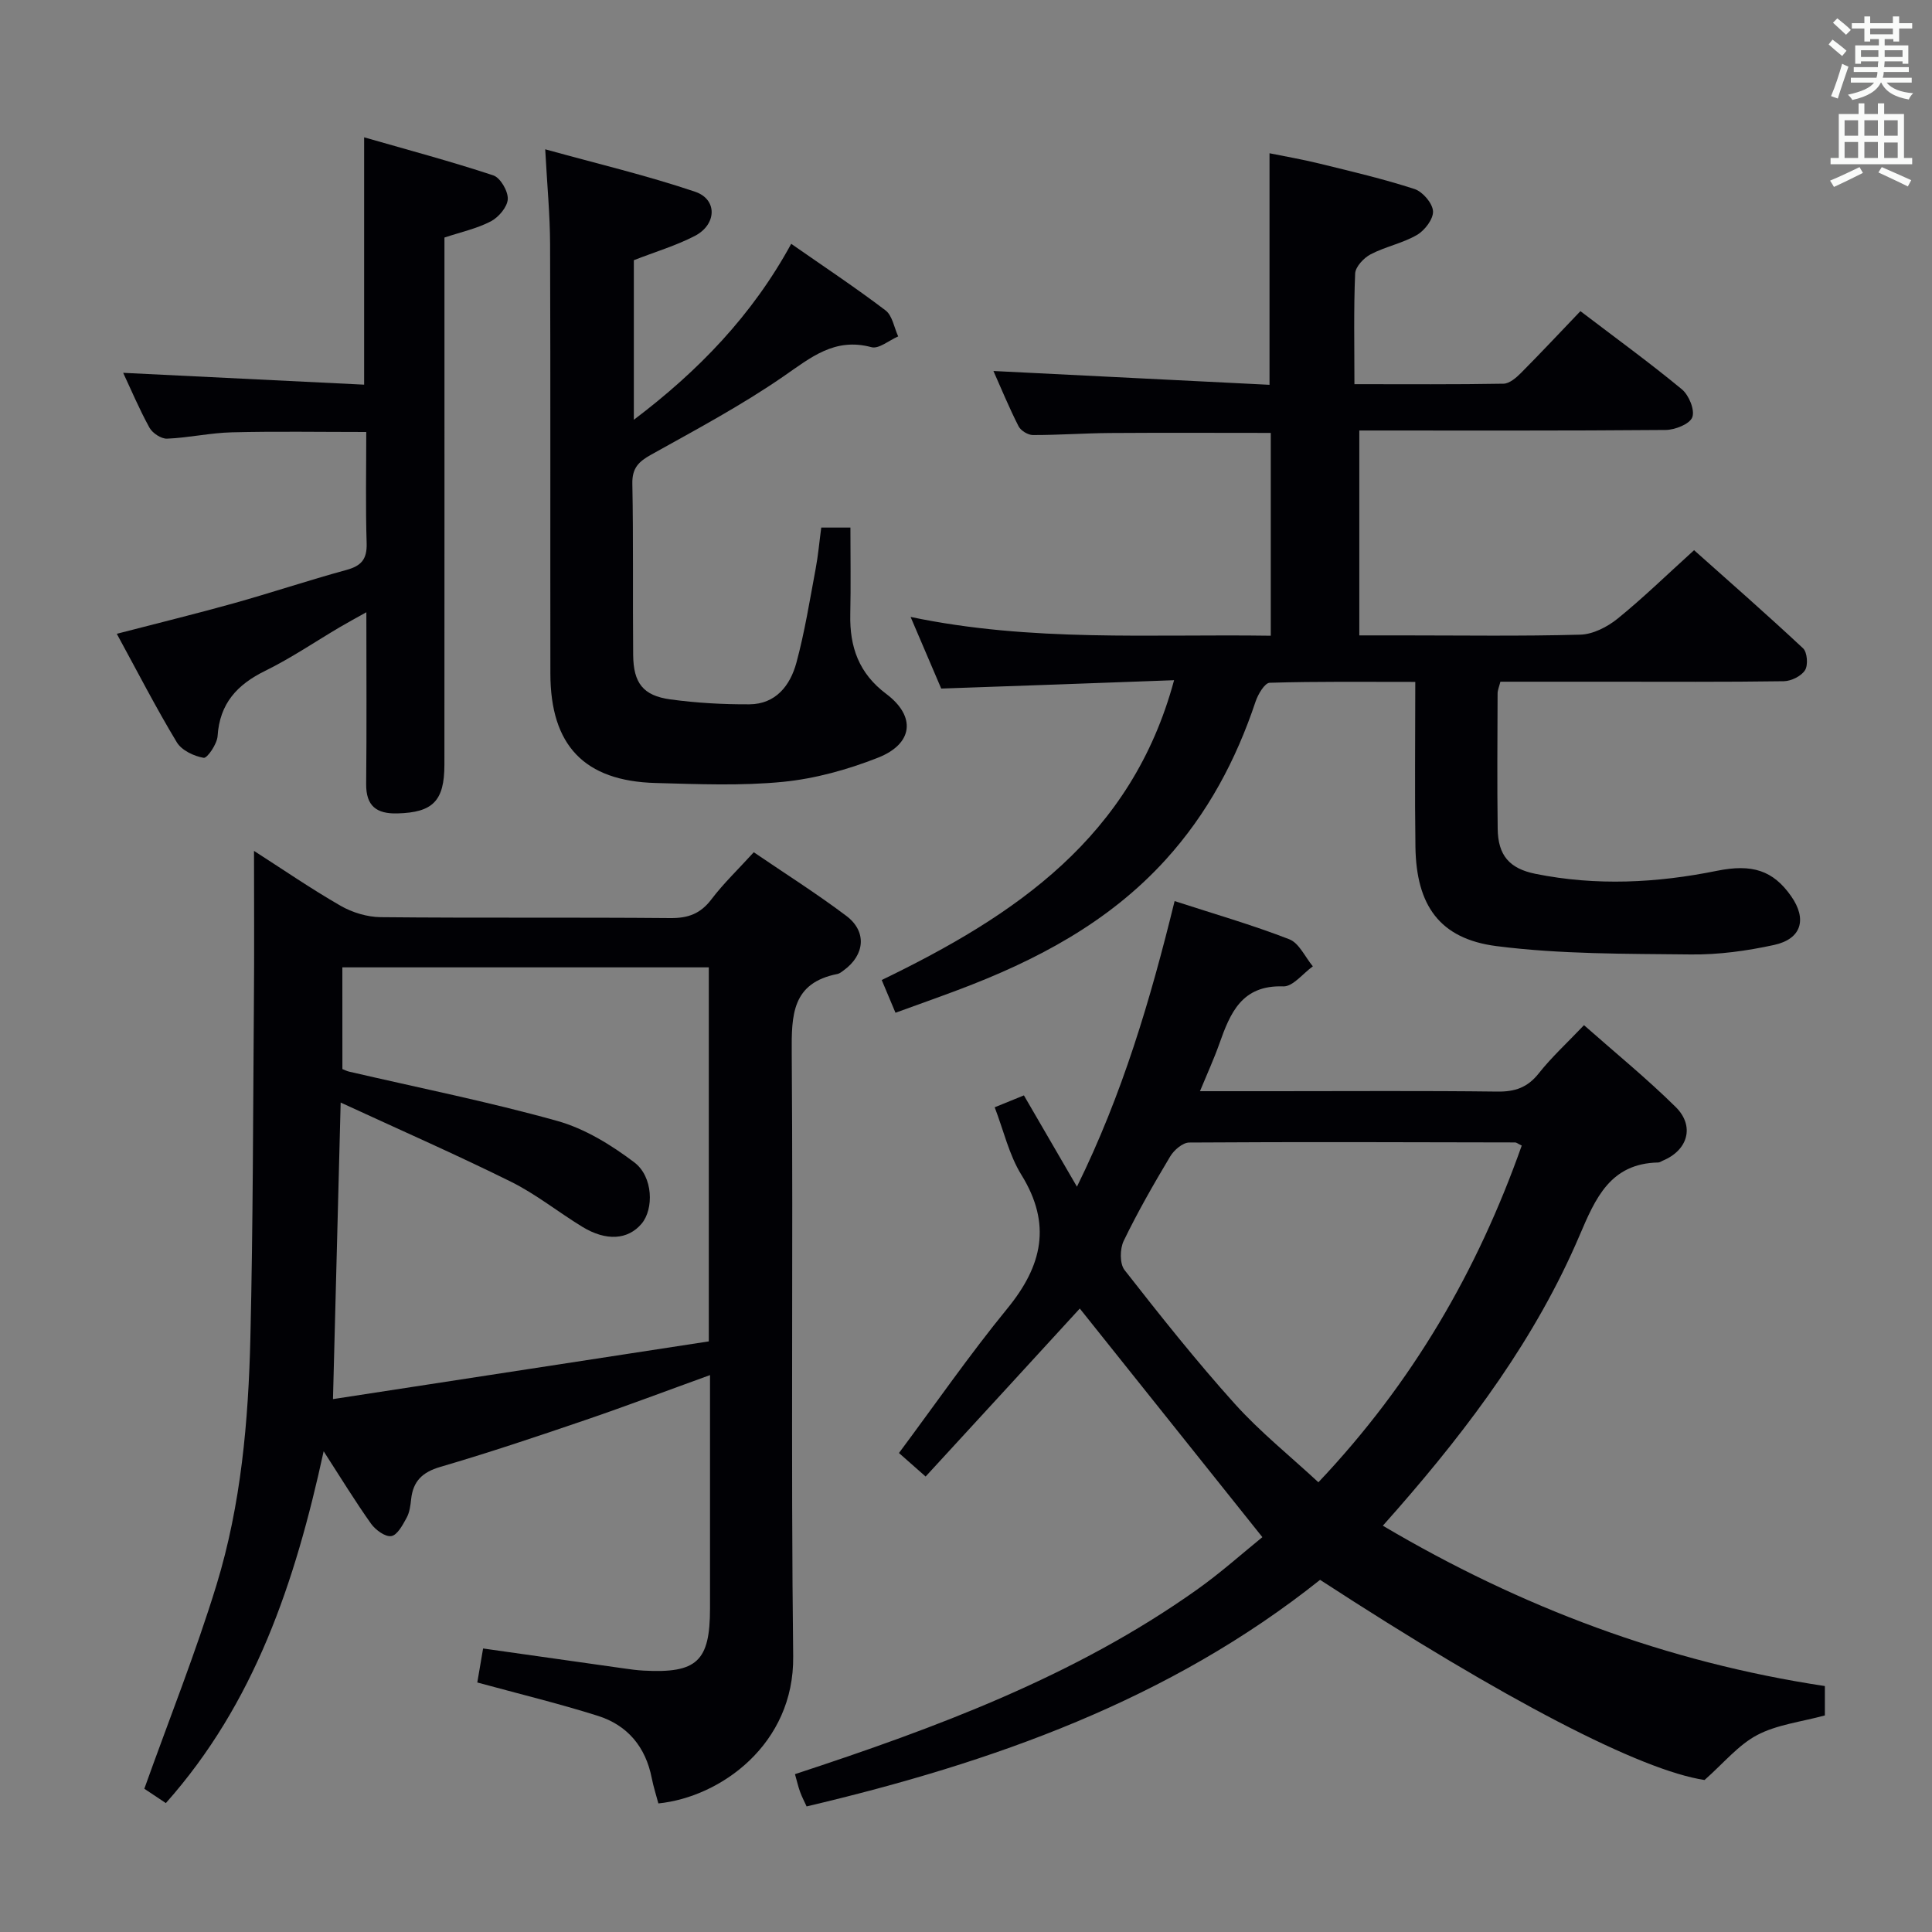 <svg enable-background="new 0 0 400 400" viewBox="0 0 400 400" xmlns="http://www.w3.org/2000/svg"><rect x="0" y="0" width="400" height="400" fill="#808080" stroke="none"/><g fill="#010105"><path d="m52.59 176.17c5.9 3.78 11.77 7.82 17.92 11.36 2.44 1.4 5.51 2.33 8.3 2.36 19.99.2 39.99.01 59.99.19 3.69.03 6.23-.91 8.48-3.87 2.5-3.3 5.53-6.19 8.78-9.76 6.4 4.36 12.98 8.52 19.17 13.18 4.3 3.24 3.83 8.1-.55 11.27-.4.29-.83.66-1.29.75-9.42 1.85-9.53 8.48-9.47 16.32.31 41.66-.19 83.32.3 124.98.22 18.18-15.04 29.13-27.91 30.43-.46-1.72-1.02-3.46-1.37-5.23-1.26-6.46-5.01-10.97-11.18-12.91-8.04-2.54-16.26-4.53-24.94-6.9.36-2.11.76-4.47 1.2-7.04 9.94 1.41 19.59 2.78 29.24 4.14 1.32.19 2.64.37 3.97.44 11.07.6 13.77-1.93 13.77-12.88.01-15.98 0-31.97 0-48.3-8.91 3.22-17.41 6.44-26.01 9.37-9.89 3.38-19.81 6.7-29.84 9.64-3.72 1.09-5.63 2.96-6.03 6.69-.14 1.31-.32 2.73-.94 3.85-.8 1.47-1.91 3.57-3.16 3.78s-3.27-1.27-4.19-2.55c-3.31-4.66-6.29-9.54-9.82-15.01-5.92 27.18-14.28 52.14-32.67 72.84-1.88-1.25-3.65-2.43-4.46-2.97 5.16-14.44 10.64-28.15 14.95-42.22 5.08-16.6 6.6-33.89 7.01-51.18.55-23.29.55-46.6.73-69.9.09-10.15.02-20.28.02-30.87zm18.3 45.17c.48.19.92.42 1.39.53 14.37 3.34 28.87 6.23 43.07 10.2 5.71 1.59 11.19 4.97 15.97 8.58 3.94 2.98 4.06 9.7 1.51 12.71-2.83 3.34-7.32 3.66-12.28.63s-9.57-6.75-14.75-9.32c-11.36-5.63-22.99-10.73-35.27-16.4-.55 21.14-1.05 40.64-1.59 61.4 25.93-3.98 51.9-7.97 77.81-11.95 0-26.41 0-51.83 0-77.44-25.29 0-50.34 0-75.87 0 .01 7.18.01 14.09.01 21.06z"/><path d="m191.64 305.7c-2.56-2.26-4.04-3.57-5.52-4.87 7.53-10.11 14.61-20.34 22.45-29.93 7.23-8.84 9.22-17.45 2.9-27.66-2.55-4.12-3.67-9.14-5.53-13.99 2.07-.84 3.87-1.57 6.05-2.46 3.58 6.16 7.06 12.15 10.98 18.9 9.39-19.06 15.19-38.61 20.22-59.13 8.16 2.65 16.08 4.93 23.73 7.9 2.05.79 3.28 3.68 4.89 5.61-2.04 1.46-4.13 4.22-6.11 4.15-8.62-.31-11 5.52-13.26 11.91-1.09 3.08-2.46 6.06-4 9.79h15.58c15.33 0 30.65-.11 45.98.08 3.65.05 6.26-.83 8.58-3.77 2.67-3.37 5.88-6.31 9.37-9.98 6.44 5.69 12.99 11.03 18.98 16.94 4.01 3.96 2.52 8.97-2.67 11.11-.31.13-.61.37-.92.38-9.96.19-13.03 7.43-16.31 15.11-9.04 21.18-22.64 39.42-37.69 56.65-.86.98-1.73 1.96-3.04 3.44 28.62 16.92 58.82 28.27 91.52 33.2v6.08c-4.95 1.35-9.91 1.9-14.01 4.06-3.92 2.07-6.95 5.82-10.9 9.31-13.16-1.98-41.12-16.39-79.6-41.44-31.19 24.87-67.71 37.81-106.31 46.91-.47-1.03-.99-2.01-1.36-3.04-.39-1.07-.63-2.18-1.05-3.64 29.28-9.62 57.93-20.25 83.17-38.16 4.97-3.52 9.53-7.62 13.6-10.91-12.85-16.08-25.36-31.75-37.8-47.33-10.16 11.1-20.89 22.78-31.92 34.78zm123.42-68.52c-.8-.39-1.09-.65-1.37-.65-22.49-.05-44.99-.13-67.48.02-1.35.01-3.16 1.57-3.94 2.89-3.41 5.7-6.73 11.49-9.62 17.47-.8 1.65-.85 4.73.18 6.04 7.37 9.42 14.82 18.81 22.81 27.69 5.27 5.85 11.49 10.84 17.32 16.25 19.54-20.65 32.91-43.76 42.1-69.71z"/><path d="m194.87 142.56c-1.95-4.55-3.96-9.27-6.34-14.83 25 5.24 49.58 3.52 74.57 3.89 0-14.19 0-28.05 0-41.99-11.12 0-22.21-.06-33.29.02-5.32.04-10.64.43-15.96.42-1.02 0-2.51-.91-2.97-1.82-1.94-3.81-3.57-7.77-5.2-11.44 19.34.97 38.31 1.92 57.16 2.86 0-16.37 0-31.78 0-47.94 3.14.64 6.77 1.26 10.35 2.14 6.6 1.62 13.23 3.17 19.68 5.27 1.68.55 3.72 2.93 3.82 4.58.1 1.61-1.71 3.99-3.32 4.92-2.97 1.73-6.53 2.41-9.59 4.01-1.42.74-3.15 2.58-3.21 3.98-.32 7.44-.15 14.91-.15 22.91 10.95 0 20.91.08 30.87-.1 1.23-.02 2.63-1.24 3.62-2.23 4.1-4.13 8.08-8.38 12.3-12.79 7.36 5.61 14.36 10.69 21 16.18 1.46 1.2 2.73 4.29 2.16 5.79-.53 1.41-3.59 2.62-5.54 2.63-20.99.18-41.98.11-63.4.11v42.42h8.75c12.33 0 24.67.19 37-.15 2.62-.07 5.59-1.59 7.71-3.3 5.3-4.29 10.2-9.08 15.85-14.19 6.9 6.16 14.86 13.11 22.57 20.32.87.82 1.07 3.48.4 4.53-.78 1.23-2.85 2.25-4.38 2.28-12.16.18-24.33.1-36.5.1-7.32 0-14.64 0-22.19 0-.23.95-.58 1.71-.58 2.46-.03 9.33-.11 18.67.02 28 .07 5.48 2.41 8.23 7.83 9.32 12.56 2.53 25.1 1.9 37.57-.63 7.27-1.47 11.61-.1 15.36 5.26 3.32 4.74 2.17 8.84-3.52 10.09-5.64 1.23-11.51 2.04-17.27 1.97-13.43-.15-26.96-.03-40.23-1.73-11.81-1.52-16.59-8.48-16.77-20.53-.16-11.15-.03-22.3-.03-34.17-10.29 0-20.22-.12-30.14.18-1.04.03-2.42 2.38-2.93 3.9-4.06 12.14-9.94 23.17-18.59 32.71-11.85 13.06-26.9 20.94-43.09 27.02-4.18 1.57-8.39 3.06-12.87 4.69-1.03-2.44-1.97-4.7-2.85-6.78 27.6-13.34 51.75-29.5 60.53-62.07-16.32.61-31.9 1.16-48.21 1.73z"/><path d="m112.88 30.91c10.84 3 21.1 5.43 31.04 8.79 4.65 1.57 4.49 6.79-.07 9.15-3.93 2.03-8.25 3.31-12.62 5.02v33.04c13.35-10.1 24.48-21.58 32.58-36.43 6.9 4.81 13.37 9.1 19.54 13.79 1.41 1.08 1.77 3.55 2.61 5.38-1.86.8-4.01 2.65-5.54 2.23-7.62-2.05-12.53 2.13-18.23 6.06-8.71 6.01-18.12 11.03-27.39 16.2-2.59 1.44-3.94 2.78-3.88 5.99.23 11.82.06 23.65.17 35.47.05 5.81 2.06 8.43 7.69 9.2 5.41.74 10.91 1.05 16.37 1.02 5.47-.03 8.45-3.9 9.73-8.59 1.73-6.38 2.77-12.95 3.99-19.46.52-2.75.76-5.55 1.16-8.54h6.04c0 6.08.1 12.04-.03 17.99-.14 6.71 1.76 12.18 7.44 16.44 6.22 4.67 5.6 10.34-1.72 13.22-6.25 2.46-12.97 4.33-19.62 4.99-8.74.86-17.62.48-26.44.24-14.73-.41-21.73-7.78-21.75-22.64-.04-29.64.04-59.29-.06-88.93-.02-6.08-.61-12.17-1.01-19.63z"/><path d="m24.18 131.22c8.46-2.2 16.34-4.12 24.15-6.3 7.83-2.19 15.56-4.78 23.4-6.92 3.08-.84 4.28-2.23 4.18-5.52-.24-7.61-.08-15.23-.08-23.04-9.66 0-18.77-.16-27.87.07-4.46.11-8.9 1.13-13.37 1.31-1.22.05-3.03-1.15-3.65-2.28-2.14-3.9-3.88-8.03-5.44-11.35 16.37.81 32.91 1.62 49.89 2.45 0-17.39 0-33.92 0-51.21 9.04 2.6 17.97 4.98 26.74 7.88 1.47.49 3.08 3.27 3 4.91-.08 1.63-1.9 3.77-3.51 4.61-2.9 1.51-6.21 2.22-9.6 3.35v6.17c0 34.32.01 68.65-.01 102.97 0 7.53-2.41 9.9-9.75 10.09-4.3.11-6.5-1.53-6.45-6.12.12-11.49.04-22.98.04-35.53-2.2 1.23-3.83 2.11-5.43 3.05-5.16 3.04-10.14 6.44-15.5 9.07-5.83 2.86-9.44 6.77-9.87 13.52-.11 1.65-2.15 4.62-2.88 4.5-2.02-.34-4.56-1.55-5.56-3.21-4.29-7.1-8.08-14.49-12.43-22.47z"/></g><path d="m378.6 9.2.8-1c.9.7 1.9 1.4 2.9 2.3l-.9 1.1c-1.1-.9-2-1.7-2.8-2.4zm.5 10.7c.9-2.1 1.6-4.3 2.3-6.7.4.2.8.4 1.3.6-.7 2.1-1.5 4.3-2.2 6.6zm.4-15.2.9-.9c1 .8 2 1.6 2.8 2.4l-1 1c-1-.9-1.9-1.8-2.7-2.5zm12.5-1.3h1.2v1.4h2.7v1.1h-2.7v2.7h-1.2v-.5h-1.8v1.3h4.9v3.8h-1.2v-.5h-3.7c0 .4-.1.9-.1 1.2h5.1v1h-5.2c0 .5-.1.9-.2 1.2h6v1h-5.2c1.1 1.3 2.9 2 5.5 2.2-.4.4-.7.8-.9 1.3-2.9-.5-4.8-1.6-5.7-3.5h-.1c-.8 1.7-2.7 2.9-5.9 3.6-.2-.4-.6-.8-.9-1.1 2.8-.6 4.6-1.4 5.4-2.5h-4.8v-1h5.3c.1-.3.2-.7.2-1.2h-4.9v-1h5c0-.4 0-.8.1-1.2h-3.6v.5h-1.2v-3.8h4.9v-1.3h-1.8v.5h-1.2v-2.7h-2.6v-1.1h2.6v-1.4h1.2v1.4h4.7v-1.4zm-6.7 8.4h3.6c0-.4 0-.9 0-1.4h-3.6zm1.9-4.7h4.7v-1.2h-4.7zm6.7 3.3h-3.7v1.4h3.7z" fill="#fafbfa"/><path d="m384.7 21.4h1.3v2.2h2.8v-2.2h1.3v2.2h4.1v9.1h1.7v1.3h-16.9v-1.3h1.7v-9.1h4.1v-2.2zm.3 13.2.7 1.2c-1.8.9-3.8 1.9-6 2.9-.2-.4-.5-.8-.8-1.3 2.4-1 4.4-2 6.1-2.8zm-3.1-6.5h2.8v-3.2h-2.8zm0 4.6h2.8v-3.3h-2.8zm4.1-4.6h2.8v-3.2h-2.8zm0 4.6h2.8v-3.3h-2.8zm3.6 1.9c2.1.9 4.1 1.8 6.1 2.7l-.7 1.3c-2.2-1.1-4.2-2-6.1-2.9zm3.3-9.7h-2.8v3.2h2.8zm-2.8 7.8h2.8v-3.2h-2.8z" fill="#fafbfa"/></svg>